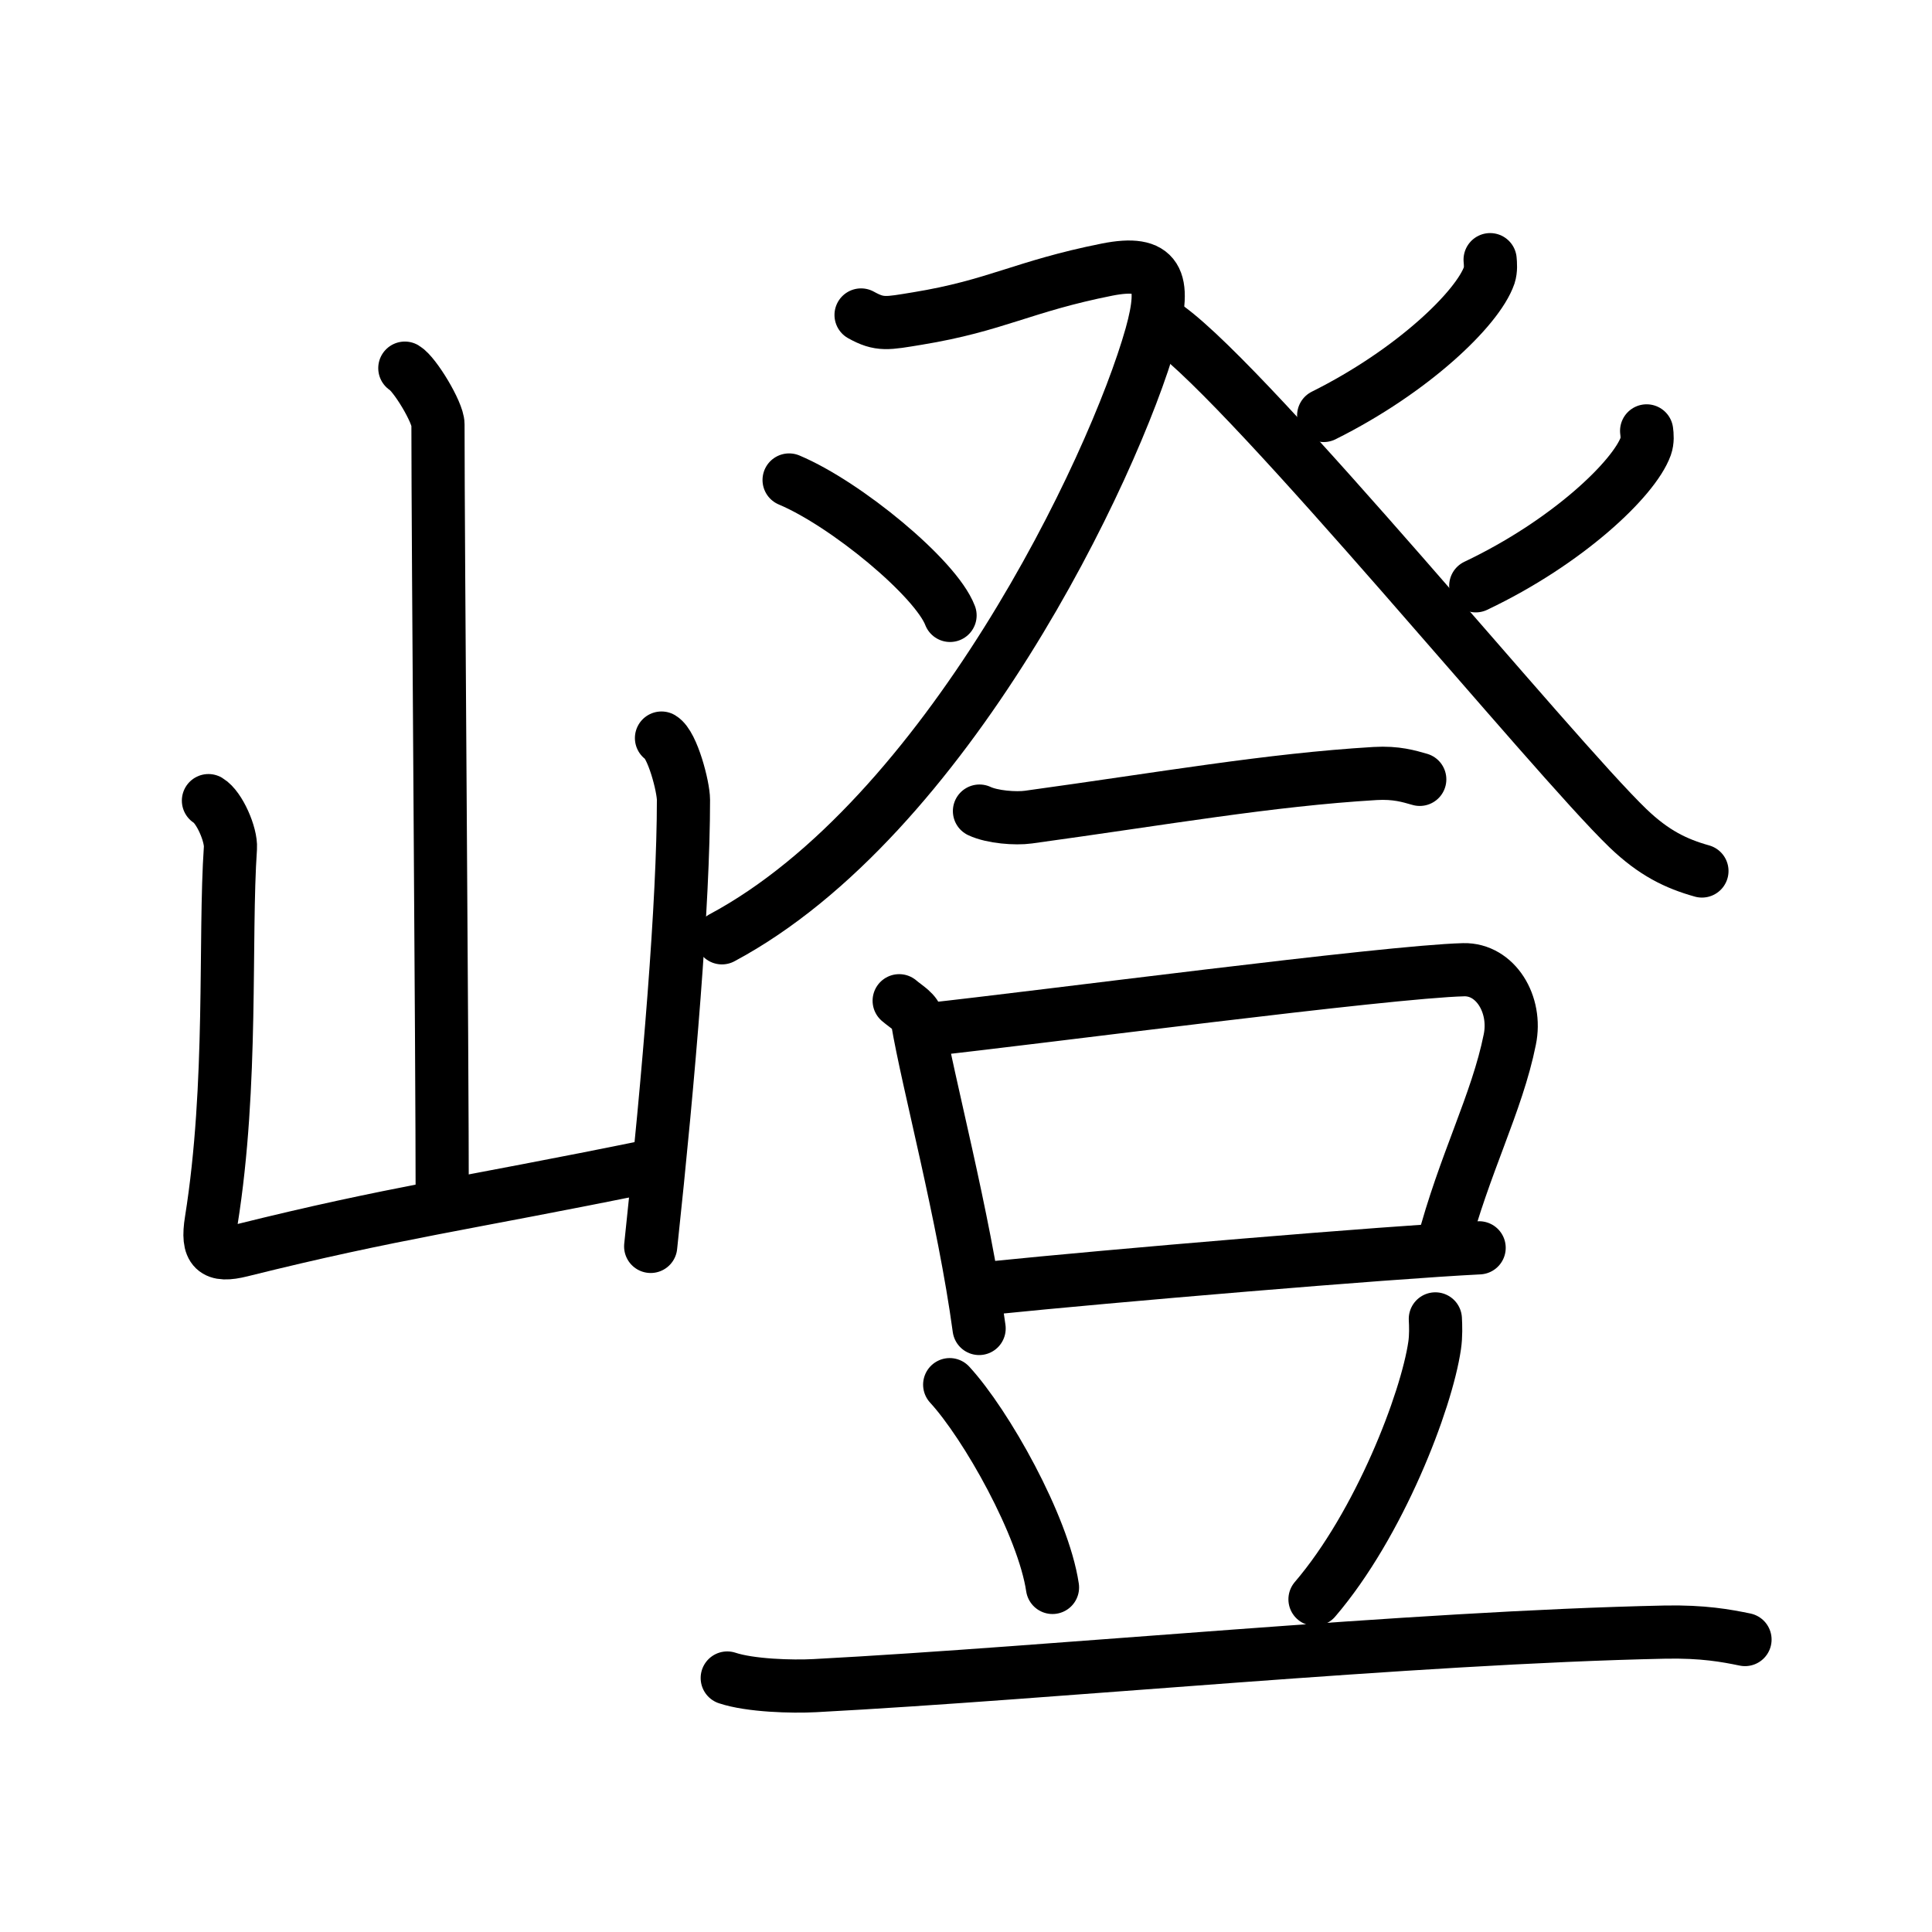 <svg xmlns="http://www.w3.org/2000/svg" width="109" height="109" viewBox="0 0 109 109"><g xmlns:kvg="http://kanjivg.tagaini.net" id="kvg:StrokePaths_05d9d" style="fill:none;stroke:#000000;stroke-width:3;stroke-linecap:round;stroke-linejoin:round;"><g id="kvg:05d9d" kvg:element="&#23965;"><g id="kvg:05d9d-g1" kvg:element="&#23665;" kvg:position="left" kvg:radical="general"><path id="kvg:05d9d-s1" kvg:type="&#12753;a" d="M22.84,20.77c0.56,0.33,1.87,2.5,1.87,3.17c0,7,0.24,35.08,0.24,44.07"/><path id="kvg:05d9d-s2" kvg:type="&#12740;a" d="M11.76,45.17c0.62,0.37,1.29,1.92,1.24,2.67c-0.35,5.12,0.15,13.33-1.08,21.03c-0.27,1.67,0.18,2.06,1.69,1.68c8.59-2.14,12.53-2.61,22.97-4.74"/><path id="kvg:05d9d-s3" kvg:type="&#12753;" d="M37.32,41.64c0.62,0.37,1.24,2.74,1.24,3.49c0,5.76-0.8,15.37-1.85,25.19"/></g><g id="kvg:05d9d-g2" kvg:element="&#30331;" kvg:position="right"><g id="kvg:05d9d-g3" kvg:element="&#30326;" kvg:position="top"><g id="kvg:05d9d-g4" kvg:position="left"><path id="kvg:05d9d-s4" kvg:type="&#12743;" d="M48.58,17.77c1.06,0.59,1.47,0.48,3.18,0.2c4.46-0.73,5.93-1.81,10.7-2.76c2.83-0.56,3.39,0.51,2.49,3.72c-2.12,7.52-11.56,27.21-24.22,33.98"/><path id="kvg:05d9d-s5" kvg:type="&#12756;" d="M44.52,27.08c3.21,1.35,8.28,5.54,9.08,7.64"/></g><g id="kvg:05d9d-g5" kvg:position="right"><path id="kvg:05d9d-s6" kvg:type="&#12754;" d="M84.07,14.65c0.02,0.22,0.05,0.57-0.05,0.88c-0.64,1.86-4.32,5.41-9.34,7.91"/><path id="kvg:05d9d-s7" kvg:type="&#12751;" d="M65.89,18.48c4.9,3.56,21.67,24.12,25.96,28.25c1.46,1.4,2.71,2,4.17,2.41"/><path id="kvg:05d9d-s8" kvg:type="&#12754;" d="M92.9,24.31c0.03,0.22,0.06,0.56-0.05,0.87c-0.66,1.83-4.43,5.42-9.59,7.87"/></g></g><g id="kvg:05d9d-g6" kvg:element="&#35910;" kvg:position="bottom"><g id="kvg:05d9d-g7" kvg:position="top"><path id="kvg:05d9d-s9" kvg:type="&#12752;" d="M55.26,45.76c0.72,0.34,2.04,0.44,2.76,0.34c7.71-1.06,13.55-2.1,19.56-2.46c1.2-0.07,1.92,0.16,2.52,0.33"/></g><g id="kvg:05d9d-g8" kvg:position="bottom"><g id="kvg:05d9d-g9" kvg:element="&#21475;"><path id="kvg:05d9d-s10" kvg:type="&#12753;" d="M50.73,56.46c0.42,0.36,0.95,0.63,1.03,1.11c0.57,3.43,2.62,11.03,3.48,17.38"/><path id="kvg:05d9d-s11" kvg:type="&#12757;b" d="M52.33,58.09c6.36-0.69,25.91-3.27,30.25-3.38c1.79-0.04,3.01,1.95,2.6,3.94c-0.72,3.59-2.58,7.03-3.8,11.71"/><path id="kvg:05d9d-s12" kvg:type="&#12752;b" d="M55.99,72.66c6.54-0.67,22.23-2,27.46-2.26"/></g><path id="kvg:05d9d-s13" kvg:type="&#12756;" d="M53.58,78.12c2.06,2.24,5.28,7.96,5.8,11.44"/><path id="kvg:05d9d-s14" kvg:type="&#12754;" d="M80.98,74.41c0.02,0.37,0.04,0.96-0.04,1.5c-0.46,3.15-3.12,10.08-6.75,14.32"/><path id="kvg:05d9d-s15" kvg:type="&#12752;" d="M41.03,94.67c1.29,0.43,3.65,0.5,4.95,0.43c13.42-0.71,33.68-2.72,47.96-3.02c2.15-0.04,3.44,0.2,4.51,0.42"/></g></g></g></g></g></svg>
